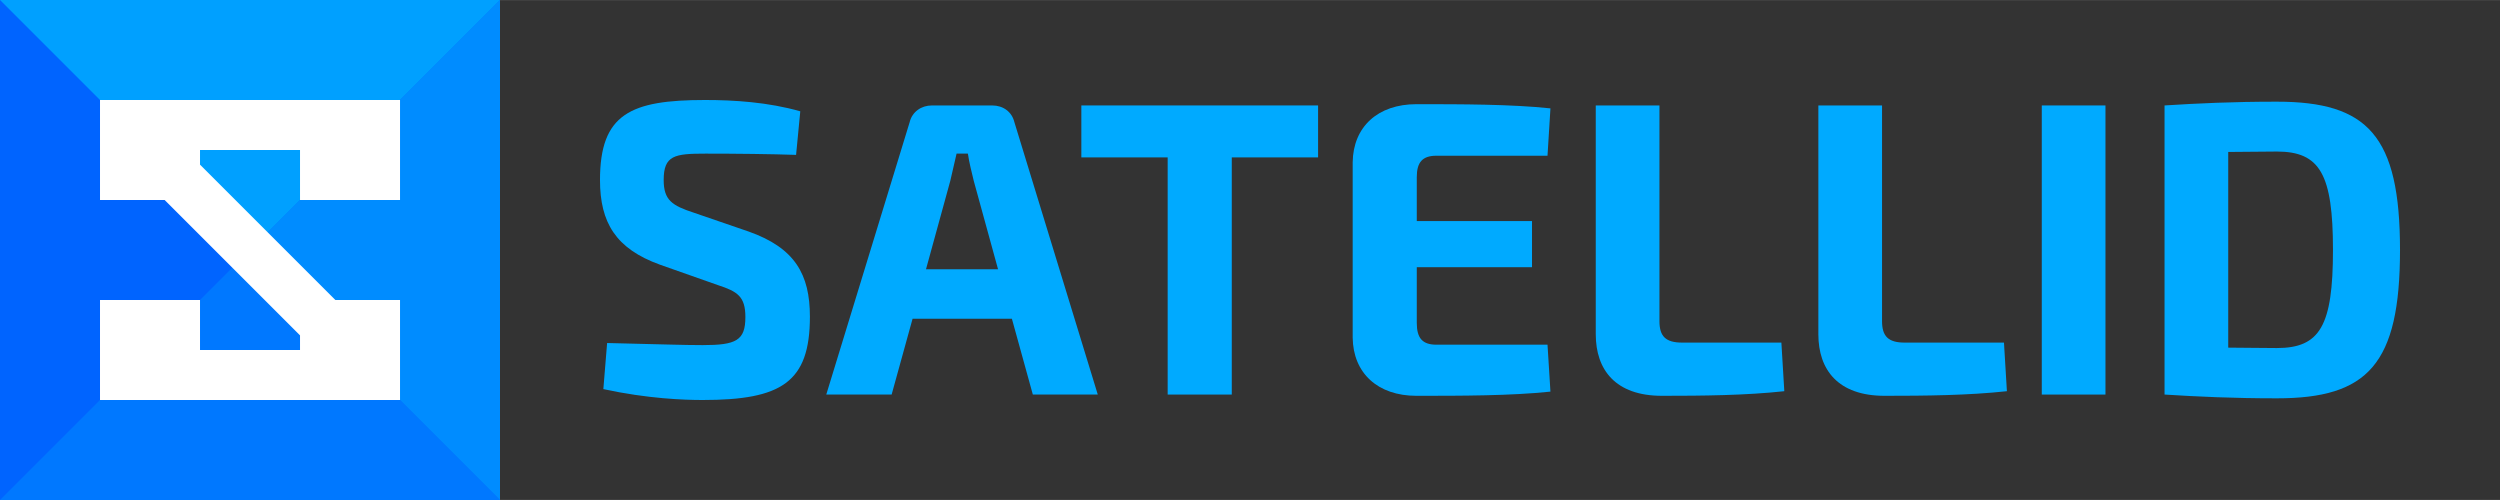 <?xml version="1.0" encoding="UTF-8" standalone="no"?>
<svg
   xmlns:dc="http://purl.org/dc/elements/1.1/"
   xmlns:cc="http://creativecommons.org/ns#"
   xmlns:rdf="http://www.w3.org/1999/02/22-rdf-syntax-ns#"
   xmlns:svg="http://www.w3.org/2000/svg"
   xmlns="http://www.w3.org/2000/svg"
   xmlns:sodipodi="http://sodipodi.sourceforge.net/DTD/sodipodi-0.dtd"
   xmlns:inkscape="http://www.inkscape.org/namespaces/inkscape"
   width="5000"
   height="1000"
   viewBox="0 0 4999.667 999.686"
   version="1.1"
   inkscape:version="0.91+devel r"
   id="svg2"
   sodipodi:docname="satellid-logo.svg"
   inkscape:export-filename="/home/mhaidarh/all/repo/hazeorid/satellid-base/resource/brand/assets/satellid-logo.png"
   inkscape:export-xdpi="96"
   inkscape:export-ydpi="96">
  <rect x="0" y="0" width="4999.667" height="999.686" fill="#333333" stroke="none"/>
  <sodipodi:namedview
     pagecolor="#ffffff"
     bordercolor="#666666"
     borderopacity="1"
     objecttolerance="10"
     gridtolerance="10"
     guidetolerance="10"
     inkscape:pageopacity="0"
     inkscape:pageshadow="2"
     inkscape:window-width="1366"
     inkscape:window-height="744"
     id="namedview50"
     showgrid="false"
     inkscape:zoom="0.049612317"
     inkscape:cx="1278.8884"
     inkscape:cy="-653.58688"
     inkscape:window-x="0"
     inkscape:window-y="24"
     inkscape:window-maximized="1"
     inkscape:current-layer="text4178" />
  <style
     id="style4">.style0{fill:	none;fill-rule:	evenodd;}.style1{fill:	#de4f4f;}.style2{fill:	#fff;}</style>
  <style
     id="style6">.style0{fill:	none;fill-rule:	evenodd;}.style1{fill:	#de4f4f;}.style2{fill:	#fff;}</style>
  <!-- Generator: Sketch 3.1.1 (8761) - http://www.bohemiancoding.com/sketch -->
  <title
     id="title10">Meteor Logo</title>
  <desc
     id="desc12">Created with Sketch.</desc>
  <defs
     id="defs14" />
  <g
     style="font-style:normal;font-weight:normal;font-size:125.69px;line-height:125%;font-family:Sans;letter-spacing:0px;word-spacing:0px;fill:#0064ff;fill-opacity:1;stroke:none;stroke-width:1px;stroke-linecap:butt;stroke-linejoin:miter;stroke-opacity:1"
     id="text4178"
     transform="translate(999.933)">
    <path
       d="m 436.278,570.227 c 38.545,12.569 54.466,22.624 54.466,63.683 0,46.924 -18.435,56.142 -85.469,56.142 -36.869,0 -83.793,-1.676 -191.049,-4.19 l -7.541,92.173 c 88.821,19.272 161.721,21.786 198.59,21.786 157.531,0 214.511,-35.193 214.511,-166.749 0,-84.631 -30.166,-137.421 -122.338,-170.1 L 387.678,425.265 c -43.573,-14.245 -60.331,-25.138 -60.331,-65.359 0,-49.438 21.786,-52.79 83.793,-52.79 61.169,0 132.393,0.838 180.994,2.514 l 8.379,-87.145 c -64.521,-18.435 -133.231,-22.624 -190.211,-22.624 -149.152,0 -210.321,27.652 -210.321,160.045 0,85.469 31.841,137.421 119.824,169.262 l 116.473,41.059 z"
       style="font-style:normal;font-variant:normal;font-weight:bold;font-stretch:normal;font-size:837.933px;font-family:'Exo 2.0';-inkscape-font-specification:'Exo 2.0 Light';fill:#00aaff;fill-opacity:1"
       id="path5975"
       inkscape:connector-curvature="0" />
    <path
       d="m 1023.695,637.262 41.897,151.666 129.88,0 -166.749,-544.656 c -5.028,-20.948 -22.624,-33.517 -44.41,-33.517 l -120.662,0 c -20.948,0 -39.383,12.569 -44.41,33.517 l -166.749,544.656 130.718,0 41.897,-151.666 198.59,0 z m -27.652,-98.876 -144.124,0 48.6,-176.804 c 4.19,-17.597 8.379,-36.869 12.569,-54.466 l 22.624,0 c 2.514,17.597 7.541,36.869 11.731,54.466 l 48.6,176.804 z"
       style="font-style:normal;font-variant:normal;font-weight:bold;font-stretch:normal;font-size:837.933px;font-family:'Exo 2.0';-inkscape-font-specification:'Exo 2.0 Light';fill:#00aaff;fill-opacity:1"
       id="path5977"
       inkscape:connector-curvature="0" />
    <path
       d="m 1636.054,314.658 0,-103.904 -473.432,0 0,103.904 172.614,0 0,474.27 128.204,0 0,-474.27 172.614,0 z"
       style="font-style:normal;font-variant:normal;font-weight:bold;font-stretch:normal;font-size:837.933px;font-family:'Exo 2.0';-inkscape-font-specification:'Exo 2.0 Light';fill:#00aaff;fill-opacity:1"
       id="path5979"
       inkscape:connector-curvature="0" />
    <path
       d="m 2094.875,689.214 -222.052,0 c -27.652,0 -39.383,-12.569 -39.383,-43.573 l 0,-111.445 230.431,0 0,-92.173 -230.431,0 0,-87.983 c 0,-30.166 11.731,-42.735 39.383,-42.735 l 222.052,0 5.866,-94.686 c -78.766,-8.379 -178.48,-8.379 -268.139,-8.379 -77.09,0 -126.528,45.248 -127.366,116.473 l 0,350.256 c 0.838,71.224 50.276,116.473 127.366,116.473 89.659,0 189.373,0 268.139,-8.379 l -5.866,-93.849 z"
       style="font-style:normal;font-variant:normal;font-weight:bold;font-stretch:normal;font-size:837.933px;font-family:'Exo 2.0';-inkscape-font-specification:'Exo 2.0 Light';fill:#00aaff;fill-opacity:1"
       id="path5981"
       inkscape:connector-curvature="0" />
    <path
       d="m 2318.747,210.754 -127.366,0 0,457.511 c 0,71.224 39.383,123.176 132.393,123.176 82.117,0 167.587,-0.838 244.676,-9.217 l -5.865,-97.2 -198.59,0 c -32.679,0 -45.248,-12.569 -45.248,-42.735 l 0,-431.535 z"
       style="font-style:normal;font-variant:normal;font-weight:bold;font-stretch:normal;font-size:837.933px;font-family:'Exo 2.0';-inkscape-font-specification:'Exo 2.0 Light';fill:#00aaff;fill-opacity:1"
       id="path5983"
       inkscape:connector-curvature="0" />
    <path
       d="m 2763.899,210.754 -127.366,0 0,457.511 c 0,71.224 39.383,123.176 132.393,123.176 82.117,0 167.587,-0.838 244.676,-9.217 l -5.865,-97.2 -198.59,0 c -32.679,0 -45.248,-12.569 -45.248,-42.735 l 0,-431.535 z"
       style="font-style:normal;font-variant:normal;font-weight:bold;font-stretch:normal;font-size:837.933px;font-family:'Exo 2.0';-inkscape-font-specification:'Exo 2.0 Light';fill:#00aaff;fill-opacity:1"
       id="path5985"
       inkscape:connector-curvature="0" />
    <path
       d="m 3210.727,788.928 0,-578.174 -127.366,0 0,578.174 127.366,0 z"
       style="font-style:normal;font-variant:normal;font-weight:bold;font-stretch:normal;font-size:837.933px;font-family:'Exo 2.0';-inkscape-font-specification:'Exo 2.0 Light';fill:#00aaff;fill-opacity:1"
       id="path5987"
       inkscape:connector-curvature="0" />
    <path
       d="m 3328.849,788.928 c 66.197,4.19 137.421,7.541 224.566,7.541 181.831,0 246.352,-67.873 246.352,-296.628 0,-228.756 -64.521,-296.628 -246.352,-296.628 -87.983,0 -158.369,3.352 -224.566,7.541 l 0,578.174 z m 127.366,-485.163 97.2,-0.838 c 86.307,0 112.283,45.248 112.283,196.914 0,151.666 -25.976,196.076 -112.283,196.076 -35.193,0 -67.873,-0.838 -97.2,-0.838 l 0,-391.315 z"
       style="font-style:normal;font-variant:normal;font-weight:bold;font-stretch:normal;font-size:837.933px;font-family:'Exo 2.0';-inkscape-font-specification:'Exo 2.0 Light';fill:#00aaff;fill-opacity:1"
       id="path5989"
       inkscape:connector-curvature="0" />
  </g>
  <g
     id="g5991"
     transform="translate(2140.351,-123.385)">
    <g
       transform="translate(-2695.917,1253.291)"
       id="g4648">
      <path
         style="color:#000000;display:inline;overflow:visible;visibility:visible;fill:#0064ff;fill-opacity:1;fill-rule:nonzero;stroke:none;stroke-width:1px;marker:none;enable-background:accumulate"
         d="m 555.566,-1130.03 999.933,0 0,999.933 -999.933,0 z"
         id="rect9114-2"
         inkscape:connector-curvature="0" />
      <path
         inkscape:connector-curvature="0"
         id="path4031"
         d="m 1055.532,-630.064 499.967,499.967 -999.933,0 z"
         style="color:#000000;display:inline;overflow:visible;visibility:visible;fill:#0078ff;fill-opacity:1;fill-rule:nonzero;stroke:none;stroke-width:1px;marker:none;enable-background:accumulate"
         sodipodi:nodetypes="cccc" />
      <path
         sodipodi:nodetypes="cccc"
         style="color:#000000;display:inline;overflow:visible;visibility:visible;fill:#008cff;fill-opacity:1;fill-rule:nonzero;stroke:none;stroke-width:1px;marker:none;enable-background:accumulate"
         d="m 1055.533,-630.064 499.967,499.967 0,-999.933 z"
         id="path4044"
         inkscape:connector-curvature="0" />
      <path
         sodipodi:nodetypes="cccc"
         style="color:#000000;display:inline;overflow:visible;visibility:visible;fill:#00a0ff;fill-opacity:1;fill-rule:nonzero;stroke:none;stroke-width:1px;marker:none;enable-background:accumulate"
         d="m 1055.532,-630.064 499.967,-499.967 -999.933,0 z"
         id="path4046"
         inkscape:connector-curvature="0" />
    </g>
    <g
       id="g5093"
       transform="translate(-2140.351,123.385)">
      <path
         id="rect4150"
         transform="matrix(1,0,0,1,0,-0.124)"
         d="m 200,200 0,100 0,100 129.289,0 L 600,670.711 600,700 l -200,0 0,-100 -200,0 0,200 200,0 400,0 0,-100 0,-100 -129.289,0 L 400,329.289 400,300 l 200,0 0,100 200,0 0,-100 0,-100 -200,0 -200,0 -200,0 z"
         style="opacity:1;fill:#ffffff;fill-opacity:1;stroke:none;stroke-width:5;stroke-linecap:square;stroke-linejoin:miter;stroke-miterlimit:4;stroke-dasharray:none;stroke-opacity:0.4"
         inkscape:connector-curvature="0" />
    </g>
  </g>
</svg>
